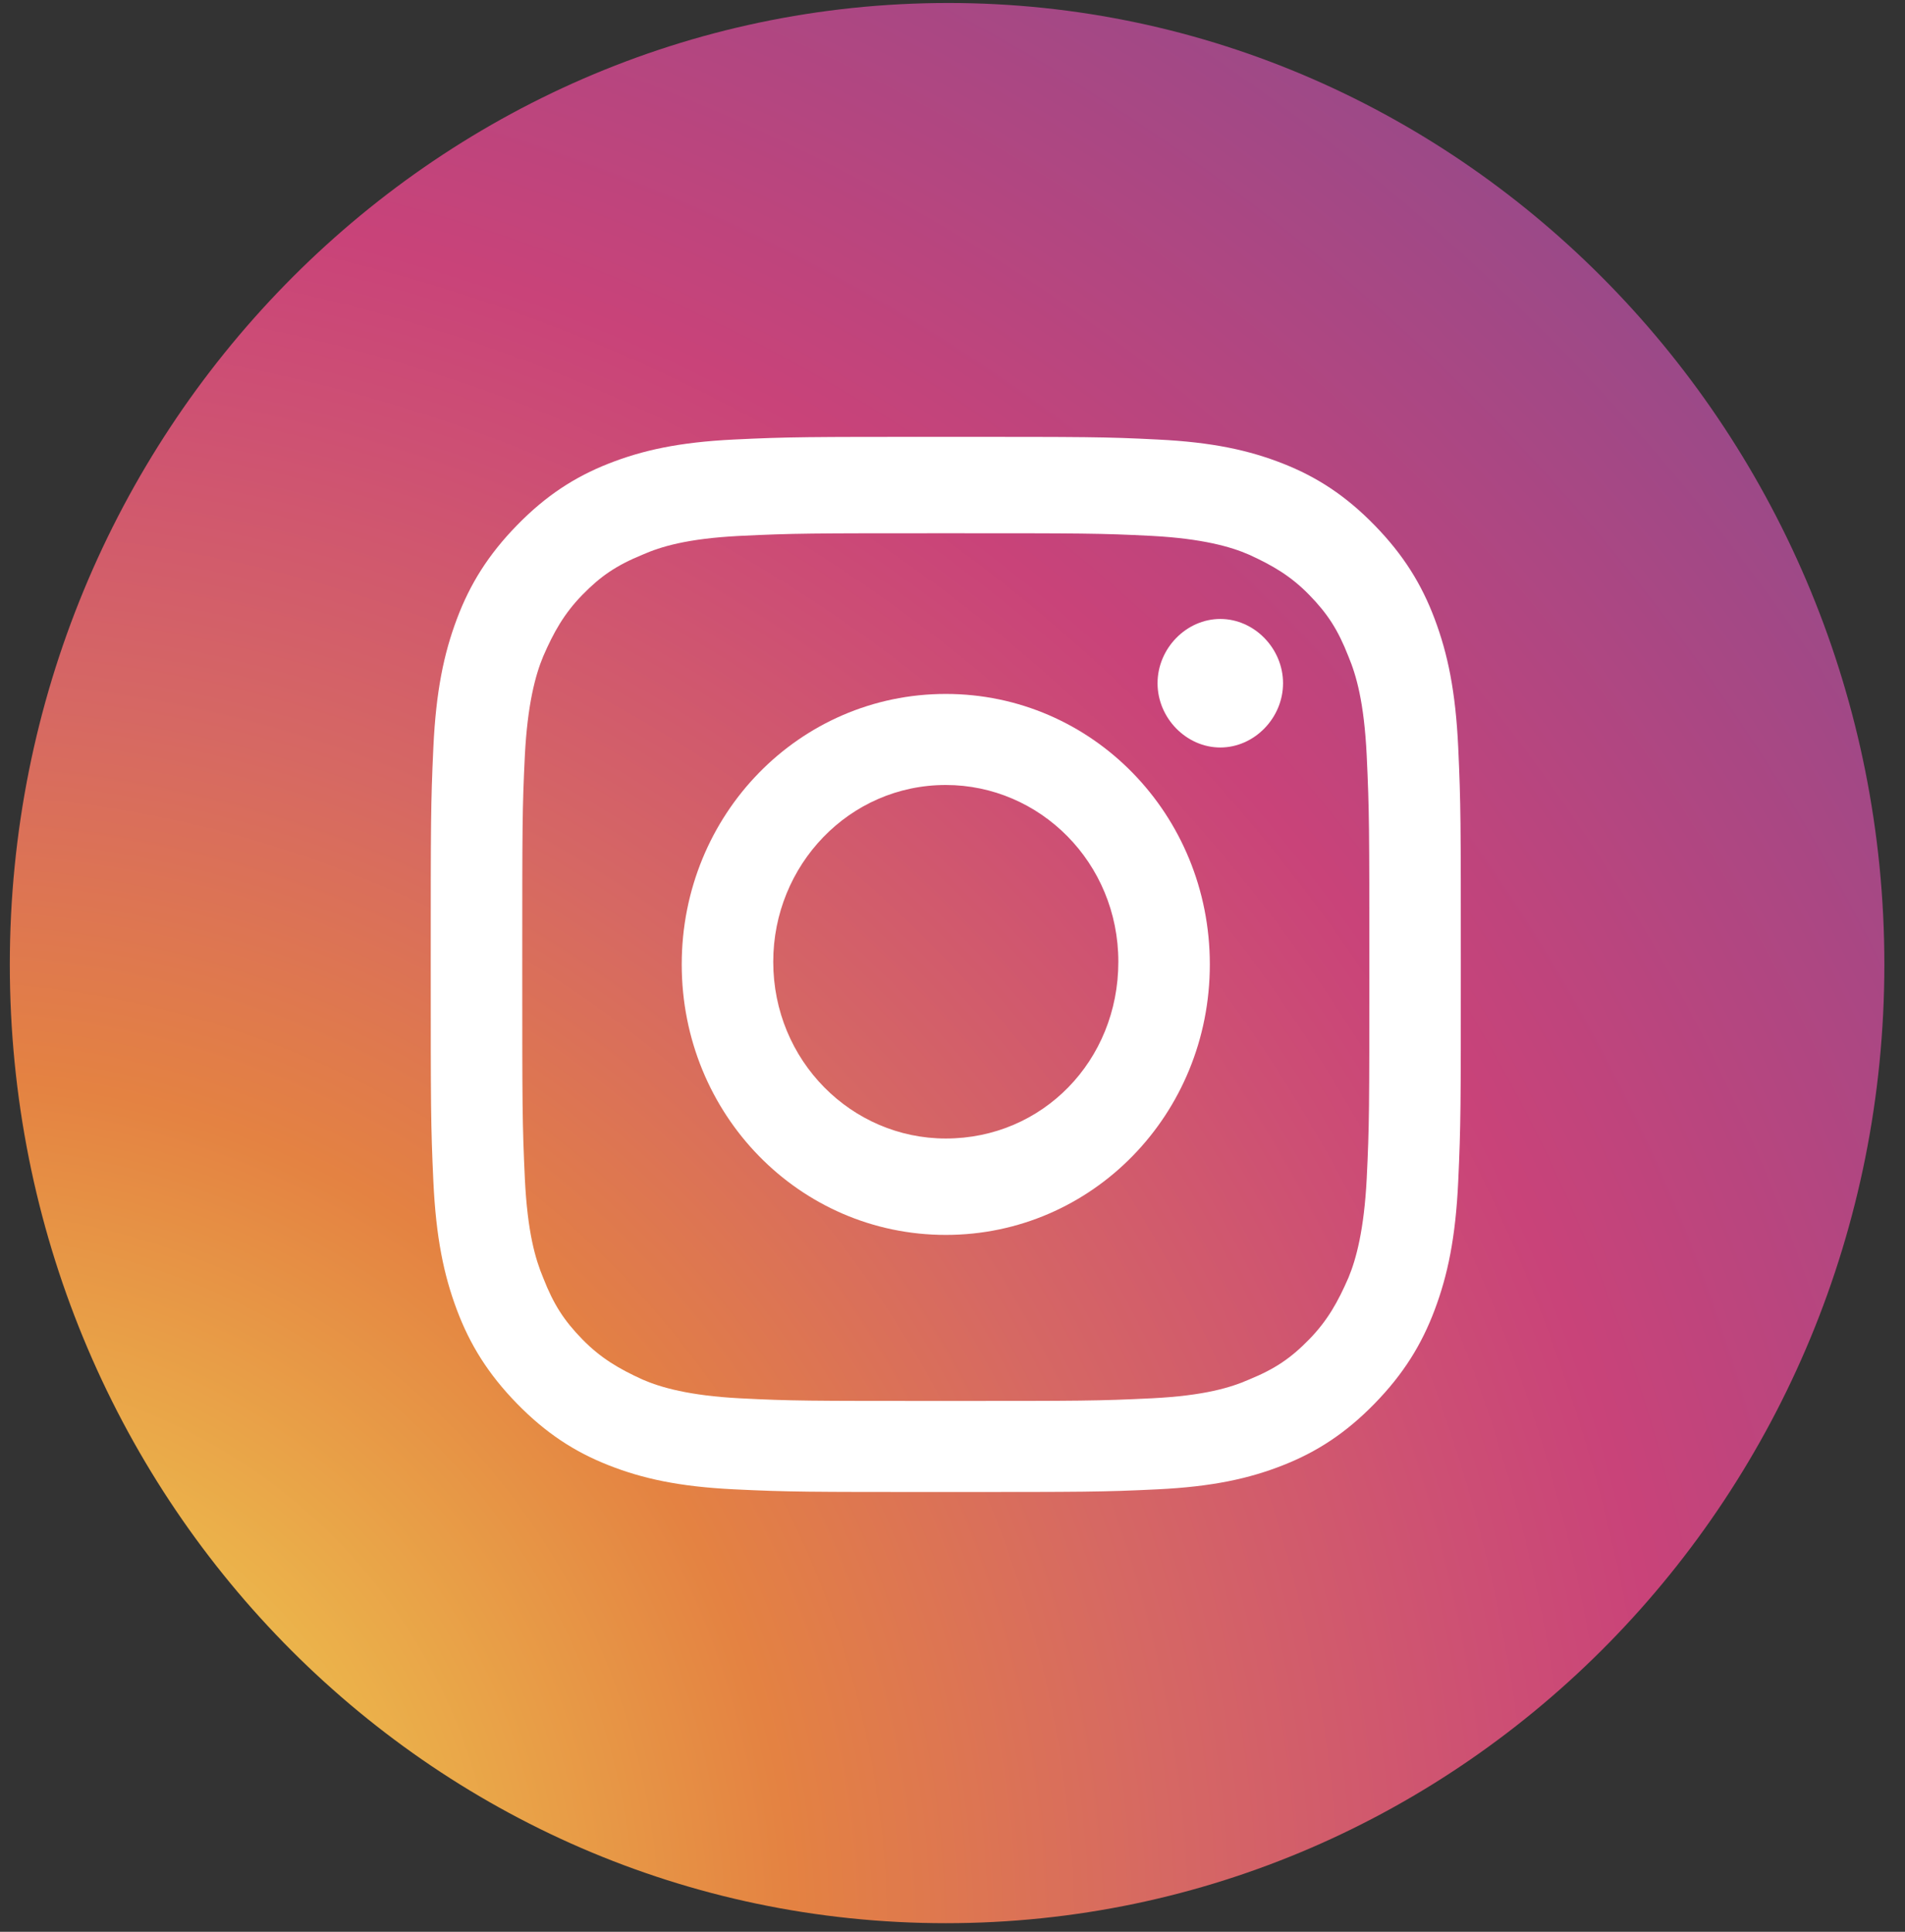 <svg width="72" height="73" viewBox="0 0 72 73" fill="none" xmlns="http://www.w3.org/2000/svg">
<rect x="0" y="0" width="72" height="73" fill="#333333" stroke="none"/>
<path d="M35.746 72.675C16.181 72.675 0.371 56.483 0.371 36.445C0.371 16.407 16.28 0.113 35.845 0.113C55.311 0.113 71.22 16.407 71.22 36.445C71.22 56.483 55.311 72.675 35.746 72.675Z" fill="url(#paint0_radial_54_635)"/>
<path d="M35.746 20.151C40.983 20.151 41.576 20.151 43.553 20.252C45.43 20.354 46.517 20.657 47.209 20.961C48.098 21.366 48.79 21.77 49.481 22.479C50.173 23.187 50.568 23.794 50.964 24.806C51.26 25.515 51.556 26.527 51.655 28.551C51.754 30.676 51.754 31.283 51.754 36.546C51.754 41.909 51.754 42.517 51.655 44.541C51.556 46.464 51.26 47.577 50.964 48.285C50.568 49.196 50.173 49.904 49.481 50.613C48.79 51.321 48.197 51.726 47.209 52.131C46.517 52.434 45.529 52.738 43.553 52.839C41.477 52.94 40.885 52.94 35.746 52.94C30.509 52.94 29.916 52.94 27.94 52.839C26.063 52.738 24.976 52.434 24.284 52.131C23.395 51.726 22.703 51.321 22.011 50.613C21.32 49.904 20.924 49.297 20.529 48.285C20.233 47.577 19.936 46.565 19.837 44.541C19.739 42.415 19.739 41.808 19.739 36.546C19.739 31.182 19.739 30.575 19.837 28.551C19.936 26.628 20.233 25.515 20.529 24.806C20.924 23.895 21.32 23.187 22.011 22.479C22.703 21.77 23.296 21.366 24.284 20.961C24.976 20.657 25.964 20.354 27.94 20.252C30.015 20.151 30.608 20.151 35.746 20.151ZM35.746 16.508C30.509 16.508 29.818 16.508 27.742 16.609C25.668 16.71 24.284 17.014 23 17.52C21.715 18.026 20.628 18.734 19.541 19.848C18.454 20.961 17.762 22.074 17.268 23.39C16.774 24.705 16.478 26.122 16.379 28.247C16.28 30.372 16.28 31.081 16.28 36.444C16.28 41.808 16.28 42.517 16.379 44.642C16.478 46.767 16.774 48.184 17.268 49.499C17.762 50.815 18.454 51.928 19.541 53.042C20.628 54.155 21.715 54.863 23 55.369C24.284 55.875 25.668 56.179 27.742 56.28C29.818 56.381 30.509 56.381 35.746 56.381C40.983 56.381 41.675 56.381 43.75 56.28C45.825 56.179 47.209 55.875 48.493 55.369C49.778 54.863 50.865 54.155 51.952 53.042C53.039 51.928 53.73 50.815 54.224 49.499C54.718 48.184 55.015 46.767 55.114 44.642C55.212 42.517 55.212 41.808 55.212 36.444C55.212 31.081 55.212 30.372 55.114 28.247C55.015 26.122 54.718 24.705 54.224 23.39C53.73 22.074 53.039 20.961 51.952 19.848C50.865 18.734 49.778 18.026 48.493 17.52C47.209 17.014 45.825 16.71 43.75 16.609C41.774 16.508 41.082 16.508 35.746 16.508Z" fill="white"/>
<path d="M35.746 26.223C30.213 26.223 25.766 30.777 25.766 36.444C25.766 42.112 30.213 46.666 35.746 46.666C41.28 46.666 45.726 42.112 45.726 36.444C45.726 30.777 41.28 26.223 35.746 26.223ZM35.746 43.023C32.189 43.023 29.225 40.088 29.225 36.343C29.225 32.7 32.09 29.664 35.746 29.664C39.304 29.664 42.268 32.599 42.268 36.343C42.268 40.088 39.402 43.023 35.746 43.023Z" fill="white"/>
<path d="M48.493 25.819C48.493 27.134 47.406 28.247 46.122 28.247C44.837 28.247 43.75 27.134 43.75 25.819C43.75 24.503 44.837 23.39 46.122 23.39C47.406 23.39 48.493 24.503 48.493 25.819Z" fill="white"/>
<defs>
<radialGradient id="paint0_radial_54_635" cx="0" cy="0" r="1" gradientUnits="userSpaceOnUse" gradientTransform="translate(-1.424 72.957) scale(131.041 134.209)">
<stop stop-color="#F4EC55"/>
<stop offset="0.241" stop-color="#E48242"/>
<stop offset="0.346" stop-color="#D66863"/>
<stop offset="0.442" stop-color="#CD4F74"/>
<stop offset="0.489" stop-color="#C94379"/>
<stop offset="1" stop-color="#3F56A6"/>
</radialGradient>
</defs>
</svg>
